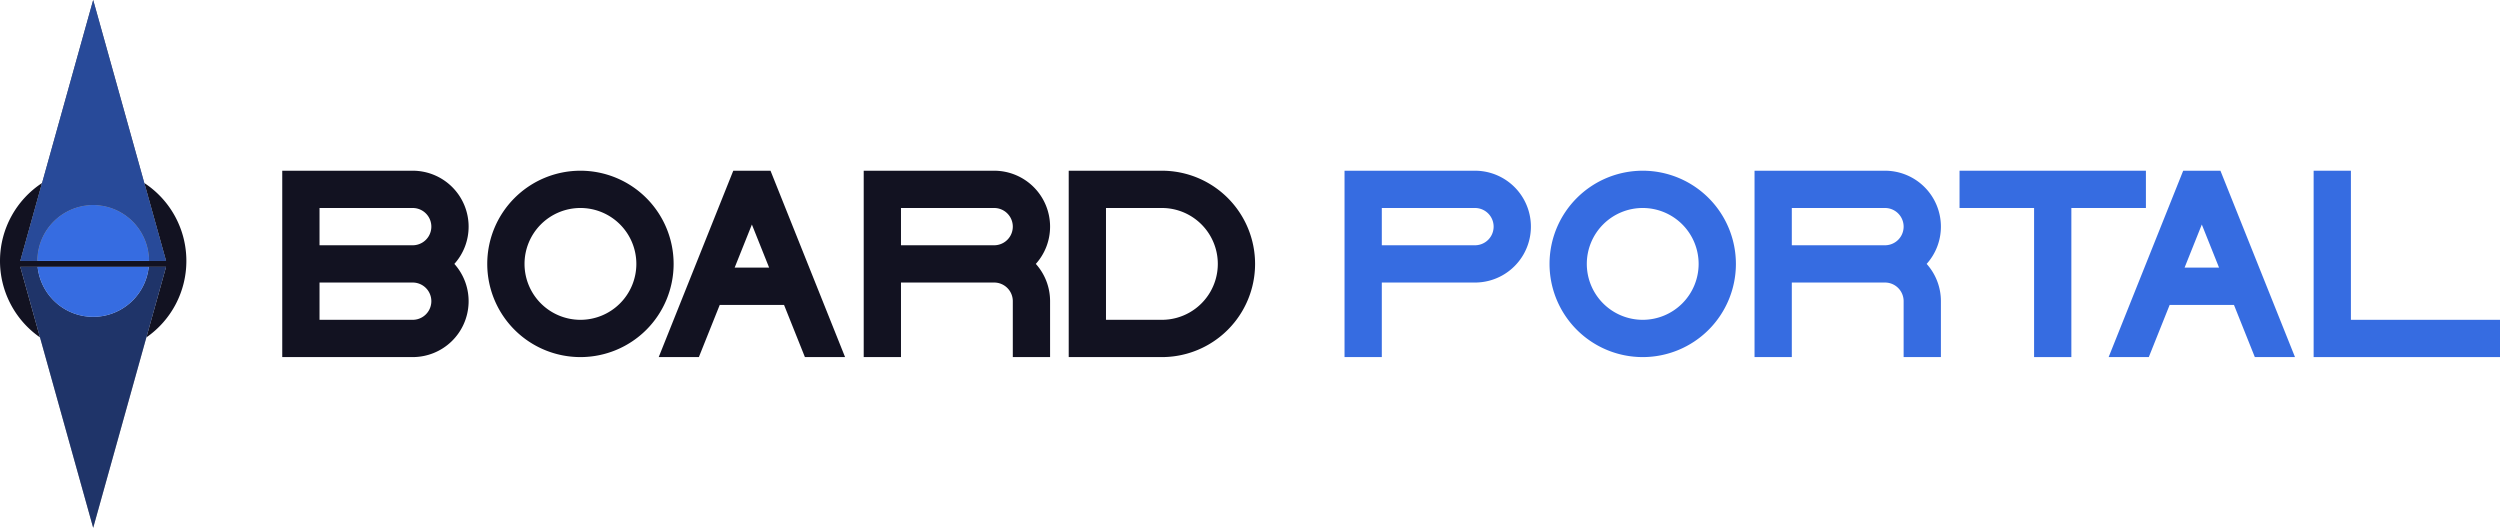 <svg xmlns="http://www.w3.org/2000/svg" viewBox="0 0 1341.451 283.21"><defs><style>.cls-1{fill:#121221;}.cls-2,.cls-3,.cls-4{fill:#366ce1;}.cls-3{opacity:0.62;}.cls-4{opacity:0.38;}</style></defs><title>board portal</title><g id="Слой_2" data-name="Слой 2"><g id="Work_space" data-name="Work space"><g id="board_portal" data-name="board portal"><path class="cls-1" d="M100,140a49.9,49.9,0,0,1-21.47,41.05L89.1,143.21H10.9l10.57,37.84a49.985,49.985,0,0,1,1.1-82.85L10.9,140H89.1L77.43,98.2A49.935,49.935,0,0,1,100,140Z"/><path class="cls-2" d="M80,140H20a30,30,0,0,1,60,0Z"/><path class="cls-1" d="M89.1,140H80a30,30,0,0,0-60,0H10.9L22.57,98.2,50,0,77.43,98.2Z"/><path class="cls-1" d="M89.1,143.21,78.53,181.05,50,283.21,21.47,181.05,10.9,143.21h9.27a30,30,0,0,0,59.66,0Z"/><path class="cls-3" d="M89.1,140H80a30,30,0,0,0-60,0H10.9L22.57,98.2,50,0,77.43,98.2Z"/><path class="cls-4" d="M89.1,143.21,78.53,181.05,50,283.21,21.47,181.05,10.9,143.21h9.27a30,30,0,0,0,59.66,0Z"/><path class="cls-2" d="M79.83,143.21a30,30,0,0,1-59.66,0Z"/><path class="cls-1" d="M623.451,91.605h-50v100h50a50,50,0,0,0,0-100Zm0,80h-30v-60h30a30,30,0,1,1,0,60Z"/><polygon class="cls-2" points="1341.451 171.605 1341.451 191.605 1241.451 191.605 1241.451 91.605 1261.451 91.605 1261.451 171.605 1341.451 171.605"/><path class="cls-2" d="M1041.451,121.605a30,30,0,0,0-30-30h-70v100h20v-40h50a10,10,0,0,1,10,10v30h20v-30a29.862,29.862,0,0,0-7.65-20A29.862,29.862,0,0,0,1041.451,121.605Zm-80,10v-20h50a10,10,0,1,1,0,20Z"/><path class="cls-1" d="M563.451,121.605a30,30,0,0,0-30-30h-70v100h20v-40h50a10,10,0,0,1,10,10v30h20v-30a29.862,29.862,0,0,0-7.65-20A29.862,29.862,0,0,0,563.451,121.605Zm-80,10v-20h50a10,10,0,1,1,0,20Z"/><path class="cls-1" d="M251.451,121.605a30,30,0,0,0-30-30h-70v100h70a29.991,29.991,0,0,0,22.35-50A29.862,29.862,0,0,0,251.451,121.605Zm-80-10h50a10,10,0,1,1,0,20h-50Zm50,60h-50v-20h50a10,10,0,0,1,0,20Z"/><path class="cls-2" d="M881.451,91.605a50,50,0,1,0,50,50A50.005,50.005,0,0,0,881.451,91.605Zm0,80a30,30,0,1,1,30-30A30,30,0,0,1,881.451,171.605Z"/><path class="cls-1" d="M311.451,91.605a50,50,0,1,0,50,50A50.005,50.005,0,0,0,311.451,91.605Zm0,80a30,30,0,1,1,30-30A30,30,0,0,1,311.451,171.605Z"/><path class="cls-2" d="M1192.221,93.555l-.78-1.95h-19.98l-.78,1.94-39.23,98.06H1153l11.2-28h34.5l11.2,28h21.55ZM1172.2,143.6l9.25-23.13,9.25,23.13Z"/><path class="cls-1" d="M414.221,93.555l-.78-1.95h-19.98l-.78,1.94-39.23,98.06H375l11.2-28h34.5l11.2,28h21.55ZM394.2,143.6l9.25-23.13,9.25,23.13Z"/><path class="cls-2" d="M791.451,91.605h-70v100h20v-40h50a30,30,0,1,0,0-60Zm0,40h-50v-20h50a10,10,0,1,1,0,20Z"/><polygon class="cls-2" points="1151.451 91.605 1151.451 111.605 1111.451 111.605 1111.451 191.605 1091.451 191.605 1091.451 111.605 1051.451 111.605 1051.451 91.605 1151.451 91.605"/></g></g></g></svg>
